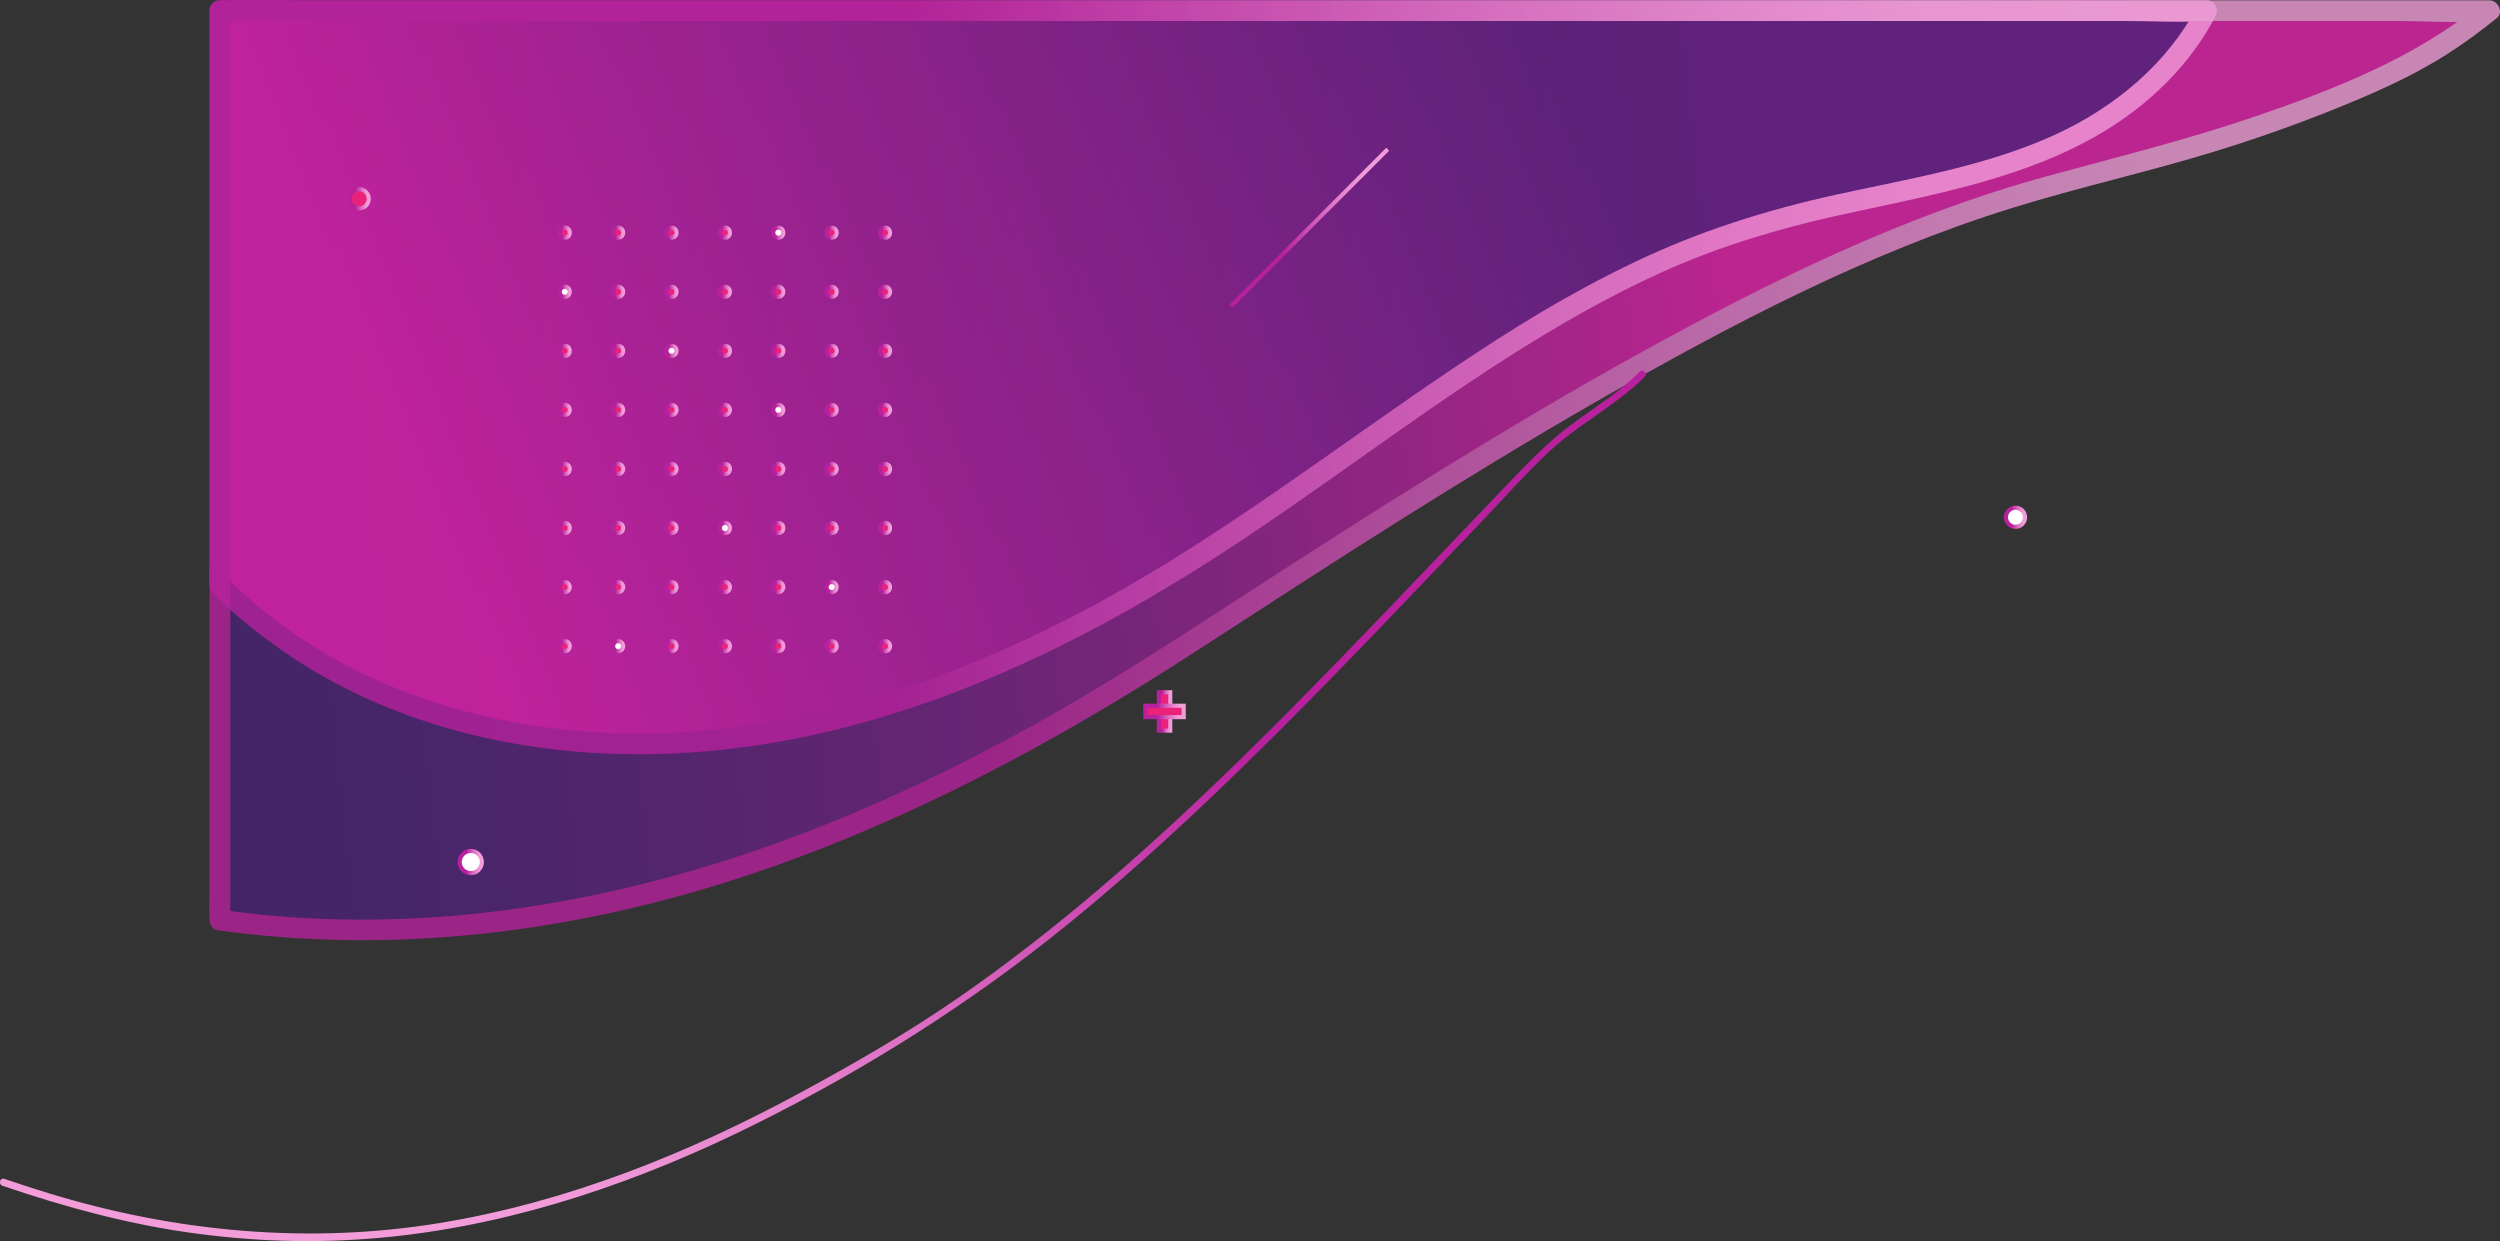 <?xml version="1.0" encoding="UTF-8"?><svg id="Layer_2" xmlns="http://www.w3.org/2000/svg" xmlns:xlink="http://www.w3.org/1999/xlink" viewBox="0 0 601.89 298.78"><rect x="0" y="0" width="601.89" height="298.78" fill="#333333" stroke="none"/><defs><style>.cls-1{stroke:url(#linear-gradient-20);}.cls-1,.cls-2,.cls-3,.cls-4,.cls-5,.cls-6,.cls-7,.cls-8,.cls-9,.cls-10,.cls-11,.cls-12,.cls-13,.cls-14,.cls-15,.cls-16,.cls-17,.cls-18,.cls-19,.cls-20,.cls-21,.cls-22,.cls-23,.cls-24,.cls-25,.cls-26,.cls-27,.cls-28,.cls-29,.cls-30,.cls-31,.cls-32,.cls-33,.cls-34,.cls-35,.cls-36,.cls-37,.cls-38,.cls-39,.cls-40,.cls-41,.cls-42,.cls-43,.cls-44,.cls-45,.cls-46,.cls-47,.cls-48,.cls-49,.cls-50,.cls-51,.cls-52,.cls-53,.cls-54,.cls-55,.cls-56,.cls-57,.cls-58,.cls-59,.cls-60,.cls-61,.cls-62{stroke-miterlimit:10;}.cls-1,.cls-2,.cls-3,.cls-4,.cls-5,.cls-6,.cls-7,.cls-8,.cls-9,.cls-10,.cls-11,.cls-12,.cls-14,.cls-15,.cls-16,.cls-17,.cls-18,.cls-19,.cls-20,.cls-21,.cls-22,.cls-23,.cls-24,.cls-25,.cls-27,.cls-28,.cls-29,.cls-30,.cls-31,.cls-32,.cls-34,.cls-35,.cls-36,.cls-37,.cls-38,.cls-42,.cls-43,.cls-45,.cls-46,.cls-47,.cls-49,.cls-50,.cls-51,.cls-52,.cls-54,.cls-55,.cls-56,.cls-57,.cls-58,.cls-59,.cls-60,.cls-61{fill:#ea227a;}.cls-2{stroke:url(#linear-gradient-55);}.cls-63{fill:url(#linear-gradient-2);}.cls-3{stroke:url(#linear-gradient-16);}.cls-4{stroke:url(#linear-gradient-49);}.cls-5{stroke:url(#linear-gradient-38);}.cls-6{stroke:url(#linear-gradient-45);}.cls-7{stroke:url(#linear-gradient-41);}.cls-8{stroke:url(#linear-gradient-32);}.cls-9{stroke:url(#linear-gradient-19);}.cls-10{stroke:url(#linear-gradient-43);}.cls-11{stroke:url(#linear-gradient-42);}.cls-12{stroke:url(#linear-gradient-28);}.cls-13{stroke:url(#linear-gradient-44);}.cls-13,.cls-33,.cls-39,.cls-40,.cls-41,.cls-44,.cls-48,.cls-53,.cls-62{fill:#fff;}.cls-14{stroke:url(#linear-gradient-23);}.cls-15{stroke:url(#linear-gradient-14);}.cls-16{stroke:url(#linear-gradient-24);}.cls-17{stroke:url(#linear-gradient-57);}.cls-18{stroke:url(#linear-gradient-7);}.cls-19{stroke:url(#linear-gradient-40);}.cls-20{stroke:url(#linear-gradient-51);}.cls-21{stroke:url(#linear-gradient-36);}.cls-22{stroke:url(#linear-gradient-12);}.cls-23{stroke:url(#linear-gradient-34);}.cls-24{stroke:url(#linear-gradient-30);}.cls-25{stroke:url(#linear-gradient-50);}.cls-26{fill:none;stroke:url(#linear-gradient-67);}.cls-27{stroke:url(#linear-gradient-21);}.cls-28{stroke:url(#linear-gradient-6);}.cls-64{opacity:.78;}.cls-29{stroke:url(#linear-gradient-63);}.cls-30{stroke:url(#linear-gradient-25);}.cls-31{stroke:url(#linear-gradient-37);}.cls-32{stroke:url(#linear-gradient-33);}.cls-33{stroke:url(#linear-gradient-56);}.cls-34{stroke:url(#linear-gradient-60);}.cls-35{stroke:url(#linear-gradient-52);}.cls-65{fill:url(#linear-gradient-5);}.cls-36{stroke:url(#linear-gradient-17);}.cls-37{stroke:url(#linear-gradient-47);}.cls-38{stroke:url(#linear-gradient-18);}.cls-39{stroke:url(#linear-gradient-62);}.cls-40{stroke:url(#linear-gradient-53);}.cls-41{stroke:url(#linear-gradient-64);}.cls-42{stroke:url(#linear-gradient-29);}.cls-43{stroke:url(#linear-gradient-65);}.cls-44{stroke:url(#linear-gradient-10);}.cls-45{stroke:url(#linear-gradient-35);}.cls-46{stroke:url(#linear-gradient-66);}.cls-47{stroke:url(#linear-gradient-8);}.cls-48{stroke:url(#linear-gradient-13);}.cls-49{stroke:url(#linear-gradient-27);}.cls-50{stroke:url(#linear-gradient-59);}.cls-51{stroke:url(#linear-gradient-26);}.cls-66{fill:url(#linear-gradient-3);}.cls-67{fill:url(#linear-gradient);}.cls-52{stroke:url(#linear-gradient-61);}.cls-53{stroke:url(#linear-gradient-22);}.cls-54{stroke:url(#linear-gradient-48);}.cls-55{stroke:url(#linear-gradient-39);}.cls-56{stroke:url(#linear-gradient-46);}.cls-57{stroke:url(#linear-gradient-15);}.cls-58{stroke:url(#linear-gradient-11);}.cls-59{stroke:url(#linear-gradient-54);}.cls-68{fill:url(#linear-gradient-4);}.cls-60{stroke:url(#linear-gradient-9);}.cls-61{stroke:url(#linear-gradient-58);}.cls-62{stroke:url(#linear-gradient-31);}</style><linearGradient id="linear-gradient" x1="26.22" y1="118.58" x2="476.96" y2="71.28" gradientUnits="userSpaceOnUse"><stop offset="0" stop-color="#462176"/><stop offset=".12" stop-color="#4b2177"/><stop offset=".26" stop-color="#5a217c"/><stop offset=".42" stop-color="#722185"/><stop offset=".59" stop-color="#952191"/><stop offset=".76" stop-color="#c1219f"/><stop offset=".87" stop-color="#e221ab"/></linearGradient><linearGradient id="linear-gradient-2" x1="52.45" y1="113.17" x2="600.75" y2="113.17" gradientUnits="userSpaceOnUse"><stop offset=".34" stop-color="#b8219d"/><stop offset=".49" stop-color="#cc4db3"/><stop offset=".65" stop-color="#e078c8"/><stop offset=".78" stop-color="#ed93d5"/><stop offset=".85" stop-color="#f29dda"/></linearGradient><linearGradient id="linear-gradient-3" x1="288.18" y1="29.05" x2="108" y2="345.81" xlink:href="#linear-gradient-2"/><linearGradient id="linear-gradient-4" x1="17.66" y1="132.07" x2="481.8" y2="-50.91" gradientUnits="userSpaceOnUse"><stop offset=".16" stop-color="#e221ab"/><stop offset=".6" stop-color="#702184"/><stop offset=".76" stop-color="#462176"/></linearGradient><linearGradient id="linear-gradient-5" y1="90.8" x2="532.08" y2="90.8" xlink:href="#linear-gradient-2"/><linearGradient id="linear-gradient-6" x1="134.25" y1="56.02" x2="137.67" y2="56.02" xlink:href="#linear-gradient-2"/><linearGradient id="linear-gradient-7" x1="147.1" y1="56.02" x2="150.53" y2="56.02" xlink:href="#linear-gradient-2"/><linearGradient id="linear-gradient-8" x1="159.95" y1="56.02" x2="163.38" y2="56.02" xlink:href="#linear-gradient-2"/><linearGradient id="linear-gradient-9" x1="172.8" y1="56.02" x2="176.23" y2="56.02" xlink:href="#linear-gradient-2"/><linearGradient id="linear-gradient-10" x1="185.65" y1="56.02" x2="189.08" y2="56.02" xlink:href="#linear-gradient-2"/><linearGradient id="linear-gradient-11" x1="198.51" y1="56.02" x2="201.93" y2="56.02" xlink:href="#linear-gradient-2"/><linearGradient id="linear-gradient-12" x1="211.36" y1="56.02" x2="214.78" y2="56.02" xlink:href="#linear-gradient-2"/><linearGradient id="linear-gradient-13" x1="134.25" y1="70.25" x2="137.67" y2="70.25" xlink:href="#linear-gradient-2"/><linearGradient id="linear-gradient-14" x1="147.1" y1="70.25" x2="150.53" y2="70.25" xlink:href="#linear-gradient-2"/><linearGradient id="linear-gradient-15" x1="159.95" y1="70.25" x2="163.38" y2="70.25" xlink:href="#linear-gradient-2"/><linearGradient id="linear-gradient-16" x1="172.8" y1="70.25" x2="176.23" y2="70.25" xlink:href="#linear-gradient-2"/><linearGradient id="linear-gradient-17" x1="185.65" y1="70.25" x2="189.08" y2="70.25" xlink:href="#linear-gradient-2"/><linearGradient id="linear-gradient-18" x1="198.51" y1="70.25" x2="201.93" y2="70.25" xlink:href="#linear-gradient-2"/><linearGradient id="linear-gradient-19" x1="211.36" y1="70.25" x2="214.78" y2="70.25" xlink:href="#linear-gradient-2"/><linearGradient id="linear-gradient-20" x1="134.25" y1="84.47" x2="137.67" y2="84.47" xlink:href="#linear-gradient-2"/><linearGradient id="linear-gradient-21" x1="147.1" y1="84.47" x2="150.53" y2="84.47" xlink:href="#linear-gradient-2"/><linearGradient id="linear-gradient-22" x1="159.95" y1="84.47" x2="163.38" y2="84.47" xlink:href="#linear-gradient-2"/><linearGradient id="linear-gradient-23" x1="172.8" y1="84.47" x2="176.23" y2="84.47" xlink:href="#linear-gradient-2"/><linearGradient id="linear-gradient-24" x1="185.65" y1="84.47" x2="189.08" y2="84.47" xlink:href="#linear-gradient-2"/><linearGradient id="linear-gradient-25" x1="198.51" y1="84.47" x2="201.93" y2="84.47" xlink:href="#linear-gradient-2"/><linearGradient id="linear-gradient-26" x1="211.36" y1="84.47" x2="214.78" y2="84.47" xlink:href="#linear-gradient-2"/><linearGradient id="linear-gradient-27" x1="134.25" y1="98.69" x2="137.67" y2="98.69" xlink:href="#linear-gradient-2"/><linearGradient id="linear-gradient-28" x1="147.1" y1="98.69" x2="150.53" y2="98.69" xlink:href="#linear-gradient-2"/><linearGradient id="linear-gradient-29" x1="159.95" y1="98.69" x2="163.38" y2="98.69" xlink:href="#linear-gradient-2"/><linearGradient id="linear-gradient-30" x1="172.8" y1="98.69" x2="176.23" y2="98.69" xlink:href="#linear-gradient-2"/><linearGradient id="linear-gradient-31" x1="185.65" y1="98.69" x2="189.08" y2="98.69" xlink:href="#linear-gradient-2"/><linearGradient id="linear-gradient-32" x1="198.51" y1="98.69" x2="201.93" y2="98.69" xlink:href="#linear-gradient-2"/><linearGradient id="linear-gradient-33" x1="211.36" y1="98.69" x2="214.78" y2="98.69" xlink:href="#linear-gradient-2"/><linearGradient id="linear-gradient-34" x1="134.25" y1="112.91" x2="137.67" y2="112.91" xlink:href="#linear-gradient-2"/><linearGradient id="linear-gradient-35" x1="147.1" y1="112.91" x2="150.53" y2="112.91" xlink:href="#linear-gradient-2"/><linearGradient id="linear-gradient-36" x1="159.95" y1="112.91" x2="163.38" y2="112.91" xlink:href="#linear-gradient-2"/><linearGradient id="linear-gradient-37" x1="172.8" y1="112.91" x2="176.23" y2="112.91" xlink:href="#linear-gradient-2"/><linearGradient id="linear-gradient-38" x1="185.65" y1="112.91" x2="189.08" y2="112.91" xlink:href="#linear-gradient-2"/><linearGradient id="linear-gradient-39" x1="198.51" y1="112.91" x2="201.93" y2="112.91" xlink:href="#linear-gradient-2"/><linearGradient id="linear-gradient-40" x1="211.36" y1="112.91" x2="214.78" y2="112.91" xlink:href="#linear-gradient-2"/><linearGradient id="linear-gradient-41" x1="134.25" y1="127.13" x2="137.67" y2="127.13" xlink:href="#linear-gradient-2"/><linearGradient id="linear-gradient-42" x1="147.1" y1="127.13" x2="150.53" y2="127.13" xlink:href="#linear-gradient-2"/><linearGradient id="linear-gradient-43" x1="159.95" y1="127.13" x2="163.38" y2="127.13" xlink:href="#linear-gradient-2"/><linearGradient id="linear-gradient-44" x1="172.8" y1="127.13" x2="176.23" y2="127.13" xlink:href="#linear-gradient-2"/><linearGradient id="linear-gradient-45" x1="185.65" y1="127.13" x2="189.08" y2="127.13" xlink:href="#linear-gradient-2"/><linearGradient id="linear-gradient-46" x1="198.51" y1="127.13" x2="201.93" y2="127.13" xlink:href="#linear-gradient-2"/><linearGradient id="linear-gradient-47" x1="211.36" y1="127.13" x2="214.78" y2="127.13" xlink:href="#linear-gradient-2"/><linearGradient id="linear-gradient-48" x1="134.25" y1="141.35" x2="137.67" y2="141.35" xlink:href="#linear-gradient-2"/><linearGradient id="linear-gradient-49" x1="147.1" y1="141.35" x2="150.53" y2="141.35" xlink:href="#linear-gradient-2"/><linearGradient id="linear-gradient-50" x1="159.95" y1="141.35" x2="163.38" y2="141.35" xlink:href="#linear-gradient-2"/><linearGradient id="linear-gradient-51" x1="172.8" y1="141.35" x2="176.23" y2="141.35" xlink:href="#linear-gradient-2"/><linearGradient id="linear-gradient-52" x1="185.65" y1="141.35" x2="189.08" y2="141.35" xlink:href="#linear-gradient-2"/><linearGradient id="linear-gradient-53" x1="198.51" y1="141.35" x2="201.93" y2="141.35" xlink:href="#linear-gradient-2"/><linearGradient id="linear-gradient-54" x1="211.36" y1="141.35" x2="214.78" y2="141.35" xlink:href="#linear-gradient-2"/><linearGradient id="linear-gradient-55" x1="134.25" y1="155.57" x2="137.67" y2="155.57" xlink:href="#linear-gradient-2"/><linearGradient id="linear-gradient-56" x1="147.1" y1="155.57" x2="150.53" y2="155.57" xlink:href="#linear-gradient-2"/><linearGradient id="linear-gradient-57" x1="159.95" y1="155.57" x2="163.38" y2="155.57" xlink:href="#linear-gradient-2"/><linearGradient id="linear-gradient-58" x1="172.8" y1="155.57" x2="176.23" y2="155.57" xlink:href="#linear-gradient-2"/><linearGradient id="linear-gradient-59" x1="185.65" y1="155.57" x2="189.08" y2="155.57" xlink:href="#linear-gradient-2"/><linearGradient id="linear-gradient-60" x1="198.51" y1="155.57" x2="201.93" y2="155.57" xlink:href="#linear-gradient-2"/><linearGradient id="linear-gradient-61" x1="211.36" y1="155.57" x2="214.78" y2="155.57" xlink:href="#linear-gradient-2"/><linearGradient id="linear-gradient-62" x1="110.18" y1="207.54" x2="116.51" y2="207.54" xlink:href="#linear-gradient-2"/><linearGradient id="linear-gradient-63" x1="83.69" y1="47.86" x2="89.28" y2="47.86" xlink:href="#linear-gradient-2"/><linearGradient id="linear-gradient-64" x1="482.45" y1="124.54" x2="488.04" y2="124.54" xlink:href="#linear-gradient-2"/><linearGradient id="linear-gradient-65" x1="278.5" y1="171.28" x2="282.24" y2="171.28" xlink:href="#linear-gradient-2"/><linearGradient id="linear-gradient-66" x1="275.26" y1="171.28" x2="285.48" y2="171.28" gradientTransform="translate(109.09 451.65) rotate(-90)" xlink:href="#linear-gradient-2"/><linearGradient id="linear-gradient-67" x1="295.99" y1="54.81" x2="334.46" y2="54.81" xlink:href="#linear-gradient-2"/></defs><g id="OBJECTS"><g class="cls-64"><path class="cls-67" d="m52.95,2.56v218.96c30.26,4.32,61.58,2.67,91.54-3.7,50.48-10.74,97.5-34.19,140.79-62.3,60.27-39.13,141.1-92.17,205.9-110.05,25.88-7.14,48.55-11.93,80.74-26.07,9.68-4.25,19.08-9.97,27.43-16.84H52.95Z"/><path class="cls-63" d="m50.45,2.56v209.97c0,2.84-.22,5.78,0,8.62,0,.12,0,.25,0,.38,0,.98.77,2.26,1.84,2.41,42.77,6.01,86.22.49,127.08-13.01,38.7-12.79,74.78-32.2,108.88-54.34,31.73-20.6,63.49-41.21,96.31-60.04,31.78-18.23,64.8-35.61,99.91-46.49,16.2-5.02,32.79-8.68,49-13.67,9.32-2.87,18.53-6.1,27.58-9.72,9.66-3.86,19.21-7.98,28.01-13.57,4.2-2.67,8.2-5.61,12.06-8.75,1.74-1.42.25-4.27-1.77-4.27H75.1C68.03.06,60.94-.07,53.87.06c-.31,0-.62,0-.93,0-3.22,0-3.22,5,0,5h524.25c7,0,14.24.54,21.22,0,.31-.02.62,0,.93,0l-1.77-4.27c-16.1,13.12-35.63,20.79-55.11,27.41-16.29,5.54-32.98,9.67-49.56,14.2-34.28,9.35-66.53,25.17-97.53,42.29-33.1,18.28-65.01,38.61-96.73,59.16-16.21,10.51-32.39,21.02-49.29,30.41-17.83,9.91-36.26,18.8-55.31,26.11-39.45,15.13-81.65,23.4-123.98,20.45-5.5-.38-10.99-.95-16.45-1.72l1.84,2.41V11.55c0-2.85.2-5.78,0-8.62,0-.12,0-.25,0-.38,0-3.22-5-3.22-5,0Z"/></g><path class="cls-66" d="m.59,285.48c15.29,5.22,30.93,9.45,46.98,11.55s31.13,2.33,46.65.71c30.68-3.2,60.17-13.43,87.68-27.12,26.67-13.27,51.71-29.07,74.85-47.83s45.34-40.53,66.51-62.32c11.16-11.48,22.18-23.1,33.24-34.67,5.4-5.66,10.64-11.6,16.34-16.96,5-4.7,10.95-8.32,16.42-12.43,2.36-1.77,4.67-3.61,6.74-5.72.78-.79-.44-2.01-1.22-1.22-4.67,4.74-10.43,8.31-15.78,12.22-5.63,4.11-10.3,8.88-15.12,13.9-11.02,11.47-21.96,23.03-32.98,34.49-21,21.84-42.34,43.45-65.39,63.17-11.18,9.56-22.76,18.65-34.86,27.01-12.04,8.32-24.64,15.58-37.49,22.55-27.27,14.81-56.51,26.59-87.25,31.63-31.47,5.16-63.3,2.21-93.73-7.02-3.74-1.13-7.45-2.35-11.15-3.61-1.05-.36-1.5,1.3-.46,1.66h0Z"/><g class="cls-64"><path class="cls-68" d="m52.95,2.56v138.5c10.03,9.78,21.73,17.92,34.36,23.89,32.85,15.54,71.09,17.41,106.63,9.85,35.54-7.56,68.65-24.07,99.12-43.86,42.43-27.55,81.7-62.25,130.16-76.76,23.71-7.1,48.99-9.12,71.65-19.07,15.05-6.61,29.16-18.25,36.41-32.55H52.95Z"/><path class="cls-65" d="m50.45,2.56c0,6.95,0,13.89,0,20.84s0,31,0,46.5v63.64c0,2.43-.22,4.97,0,7.38.13,1.41.93,2.11,1.92,3.05,2.69,2.56,5.49,4.99,8.4,7.3,5.65,4.5,11.64,8.56,17.96,12.08,12.92,7.18,27.09,12.14,41.57,15.02,29.28,5.82,59.71,3.44,88.33-4.63,29.2-8.23,56.58-22.09,82.1-38.33,24.49-15.58,47.4-33.48,71.86-49.11,12.12-7.75,24.63-14.95,37.75-20.87s27.53-10.32,41.97-13.51c28.3-6.25,58.72-10.84,79.86-32.62,4.46-4.59,8.32-9.79,11.26-15.48.86-1.66-.19-3.76-2.16-3.76H72.36C66.17.06,59.96-.06,53.76.06c-.27,0-.54,0-.81,0-3.22,0-3.22,5,0,5h458.91c6.15,0,12.47.43,18.6,0,.27-.02.54,0,.81,0l-2.16-3.76c-7.26,14.09-20.21,24.69-34.48,31.19-16.4,7.47-34.47,10.43-51.95,14.24s-33.45,8.88-49.23,16.41-29.37,16-43.24,25.3c-28.75,19.29-56.08,40.66-86.62,57.15s-65.3,29.07-100.89,30.79c-34.79,1.69-70.76-6.67-98.39-28.65-3.34-2.65-6.53-5.48-9.59-8.45l.73,1.77V2.56c0-3.22-5-3.22-5,0Z"/></g><circle class="cls-28" cx="135.96" cy="56.02" r="1.21"/><path class="cls-18" d="m150.03,56.02c0,.67-.54,1.21-1.21,1.21s-1.21-.54-1.21-1.21.54-1.21,1.21-1.21,1.21.54,1.21,1.21Z"/><path class="cls-47" d="m162.88,56.02c0,.67-.54,1.21-1.21,1.21s-1.21-.54-1.21-1.21.54-1.21,1.21-1.21,1.21.54,1.21,1.21Z"/><circle class="cls-60" cx="174.52" cy="56.02" r="1.21"/><circle class="cls-44" cx="187.37" cy="56.02" r="1.21"/><path class="cls-58" d="m201.43,56.02c0,.67-.54,1.21-1.21,1.21s-1.21-.54-1.21-1.21.54-1.21,1.21-1.21,1.21.54,1.21,1.21Z"/><circle class="cls-22" cx="213.07" cy="56.02" r="1.21"/><path class="cls-48" d="m137.17,70.25c0,.67-.54,1.21-1.21,1.21s-1.21-.54-1.21-1.21.54-1.21,1.21-1.21,1.21.54,1.21,1.21Z"/><path class="cls-15" d="m150.03,70.25c0,.67-.54,1.21-1.21,1.21s-1.21-.54-1.21-1.21.54-1.21,1.21-1.21,1.21.54,1.21,1.21Z"/><path class="cls-57" d="m162.88,70.25c0,.67-.54,1.21-1.21,1.21s-1.21-.54-1.21-1.21.54-1.21,1.21-1.21,1.21.54,1.21,1.21Z"/><path class="cls-3" d="m175.73,70.25c0,.67-.54,1.21-1.21,1.21s-1.21-.54-1.21-1.21.54-1.21,1.21-1.21,1.21.54,1.21,1.21Z"/><path class="cls-36" d="m188.58,70.25c0,.67-.54,1.21-1.21,1.21s-1.21-.54-1.21-1.21.54-1.21,1.21-1.21,1.21.54,1.21,1.21Z"/><path class="cls-38" d="m201.43,70.25c0,.67-.54,1.21-1.21,1.21s-1.21-.54-1.21-1.21.54-1.21,1.21-1.21,1.21.54,1.21,1.21Z"/><path class="cls-9" d="m214.28,70.25c0,.67-.54,1.21-1.21,1.21s-1.21-.54-1.21-1.21.54-1.21,1.21-1.21,1.21.54,1.21,1.21Z"/><circle class="cls-1" cx="135.96" cy="84.47" r="1.21"/><path class="cls-27" d="m150.03,84.47c0,.67-.54,1.21-1.21,1.21s-1.21-.54-1.21-1.21.54-1.21,1.21-1.21,1.21.54,1.21,1.21Z"/><path class="cls-53" d="m162.88,84.47c0,.67-.54,1.21-1.21,1.21s-1.21-.54-1.21-1.21.54-1.21,1.21-1.21,1.21.54,1.21,1.21Z"/><circle class="cls-14" cx="174.52" cy="84.47" r="1.21"/><circle class="cls-16" cx="187.37" cy="84.47" r="1.21"/><path class="cls-30" d="m201.43,84.47c0,.67-.54,1.21-1.21,1.21s-1.21-.54-1.21-1.21.54-1.21,1.21-1.21,1.21.54,1.21,1.21Z"/><circle class="cls-51" cx="213.07" cy="84.47" r="1.21"/><path class="cls-49" d="m137.17,98.69c0,.67-.54,1.21-1.21,1.21s-1.21-.54-1.21-1.21.54-1.21,1.21-1.21,1.21.54,1.21,1.21Z"/><path class="cls-12" d="m150.03,98.69c0,.67-.54,1.21-1.21,1.21s-1.21-.54-1.21-1.21.54-1.21,1.21-1.21,1.21.54,1.21,1.21Z"/><path class="cls-42" d="m162.88,98.69c0,.67-.54,1.21-1.21,1.21s-1.21-.54-1.21-1.21.54-1.21,1.21-1.21,1.21.54,1.21,1.21Z"/><path class="cls-24" d="m175.73,98.69c0,.67-.54,1.21-1.21,1.21s-1.21-.54-1.21-1.21.54-1.21,1.21-1.21,1.21.54,1.21,1.21Z"/><path class="cls-62" d="m188.58,98.69c0,.67-.54,1.21-1.21,1.21s-1.21-.54-1.21-1.21.54-1.21,1.21-1.21,1.21.54,1.21,1.21Z"/><path class="cls-8" d="m201.43,98.69c0,.67-.54,1.21-1.21,1.21s-1.21-.54-1.21-1.21.54-1.21,1.21-1.21,1.21.54,1.21,1.21Z"/><path class="cls-32" d="m214.28,98.69c0,.67-.54,1.21-1.21,1.21s-1.21-.54-1.21-1.21.54-1.21,1.21-1.21,1.21.54,1.21,1.21Z"/><circle class="cls-23" cx="135.96" cy="112.91" r="1.21"/><path class="cls-45" d="m150.03,112.91c0,.67-.54,1.21-1.21,1.21s-1.21-.54-1.21-1.21.54-1.21,1.21-1.21,1.21.54,1.21,1.21Z"/><path class="cls-21" d="m162.88,112.91c0,.67-.54,1.21-1.21,1.21s-1.21-.54-1.21-1.21.54-1.21,1.21-1.21,1.21.54,1.21,1.21Z"/><circle class="cls-31" cx="174.52" cy="112.91" r="1.21"/><circle class="cls-5" cx="187.37" cy="112.91" r="1.21"/><path class="cls-55" d="m201.43,112.91c0,.67-.54,1.21-1.21,1.21s-1.21-.54-1.21-1.21.54-1.21,1.21-1.21,1.21.54,1.21,1.21Z"/><circle class="cls-19" cx="213.07" cy="112.91" r="1.21"/><circle class="cls-7" cx="135.96" cy="127.13" r="1.21"/><path class="cls-11" d="m150.03,127.13c0,.67-.54,1.21-1.21,1.21s-1.21-.54-1.21-1.21.54-1.21,1.21-1.21,1.21.54,1.21,1.21Z"/><path class="cls-10" d="m162.88,127.13c0,.67-.54,1.21-1.21,1.21s-1.21-.54-1.21-1.21.54-1.21,1.21-1.21,1.21.54,1.21,1.21Z"/><circle class="cls-13" cx="174.52" cy="127.13" r="1.21"/><circle class="cls-6" cx="187.37" cy="127.13" r="1.21"/><path class="cls-56" d="m201.43,127.13c0,.67-.54,1.21-1.21,1.21s-1.21-.54-1.21-1.21.54-1.21,1.21-1.21,1.21.54,1.21,1.21Z"/><circle class="cls-37" cx="213.07" cy="127.13" r="1.21"/><path class="cls-54" d="m137.17,141.35c0,.67-.54,1.21-1.21,1.21s-1.21-.54-1.21-1.21.54-1.21,1.21-1.21,1.21.54,1.21,1.21Z"/><path class="cls-4" d="m150.03,141.35c0,.67-.54,1.21-1.21,1.21s-1.21-.54-1.21-1.21.54-1.21,1.21-1.21,1.21.54,1.21,1.21Z"/><path class="cls-25" d="m162.88,141.35c0,.67-.54,1.21-1.21,1.21s-1.21-.54-1.21-1.21.54-1.21,1.21-1.21,1.21.54,1.21,1.21Z"/><path class="cls-20" d="m175.73,141.35c0,.67-.54,1.21-1.21,1.21s-1.21-.54-1.21-1.21.54-1.21,1.21-1.21,1.21.54,1.21,1.21Z"/><path class="cls-35" d="m188.58,141.35c0,.67-.54,1.21-1.21,1.21s-1.21-.54-1.21-1.21.54-1.21,1.21-1.21,1.21.54,1.21,1.21Z"/><path class="cls-40" d="m201.43,141.35c0,.67-.54,1.21-1.21,1.21s-1.21-.54-1.21-1.21.54-1.21,1.21-1.21,1.21.54,1.21,1.21Z"/><path class="cls-59" d="m214.28,141.35c0,.67-.54,1.21-1.21,1.21s-1.21-.54-1.21-1.21.54-1.21,1.21-1.21,1.21.54,1.21,1.21Z"/><circle class="cls-2" cx="135.96" cy="155.57" r="1.21"/><path class="cls-33" d="m150.03,155.57c0,.67-.54,1.21-1.21,1.21s-1.21-.54-1.21-1.21.54-1.21,1.21-1.21,1.21.54,1.21,1.21Z"/><path class="cls-17" d="m162.88,155.57c0,.67-.54,1.21-1.21,1.21s-1.21-.54-1.21-1.21.54-1.21,1.21-1.21,1.21.54,1.21,1.21Z"/><circle class="cls-61" cx="174.52" cy="155.57" r="1.21"/><circle class="cls-50" cx="187.37" cy="155.57" r="1.21"/><path class="cls-34" d="m201.43,155.57c0,.67-.54,1.21-1.21,1.21s-1.21-.54-1.21-1.21.54-1.21,1.21-1.21,1.21.54,1.21,1.21Z"/><circle class="cls-52" cx="213.07" cy="155.57" r="1.21"/><circle class="cls-39" cx="113.34" cy="207.54" r="2.67"/><circle class="cls-29" cx="86.48" cy="47.86" r="2.3"/><circle class="cls-41" cx="485.24" cy="124.54" r="2.3"/><rect class="cls-43" x="279" y="166.67" width="2.74" height="9.23"/><rect class="cls-46" x="279" y="166.67" width="2.74" height="9.23" transform="translate(451.65 -109.09) rotate(90)"/><line class="cls-26" x1="334.1" y1="35.93" x2="296.34" y2="73.69"/></g></svg>